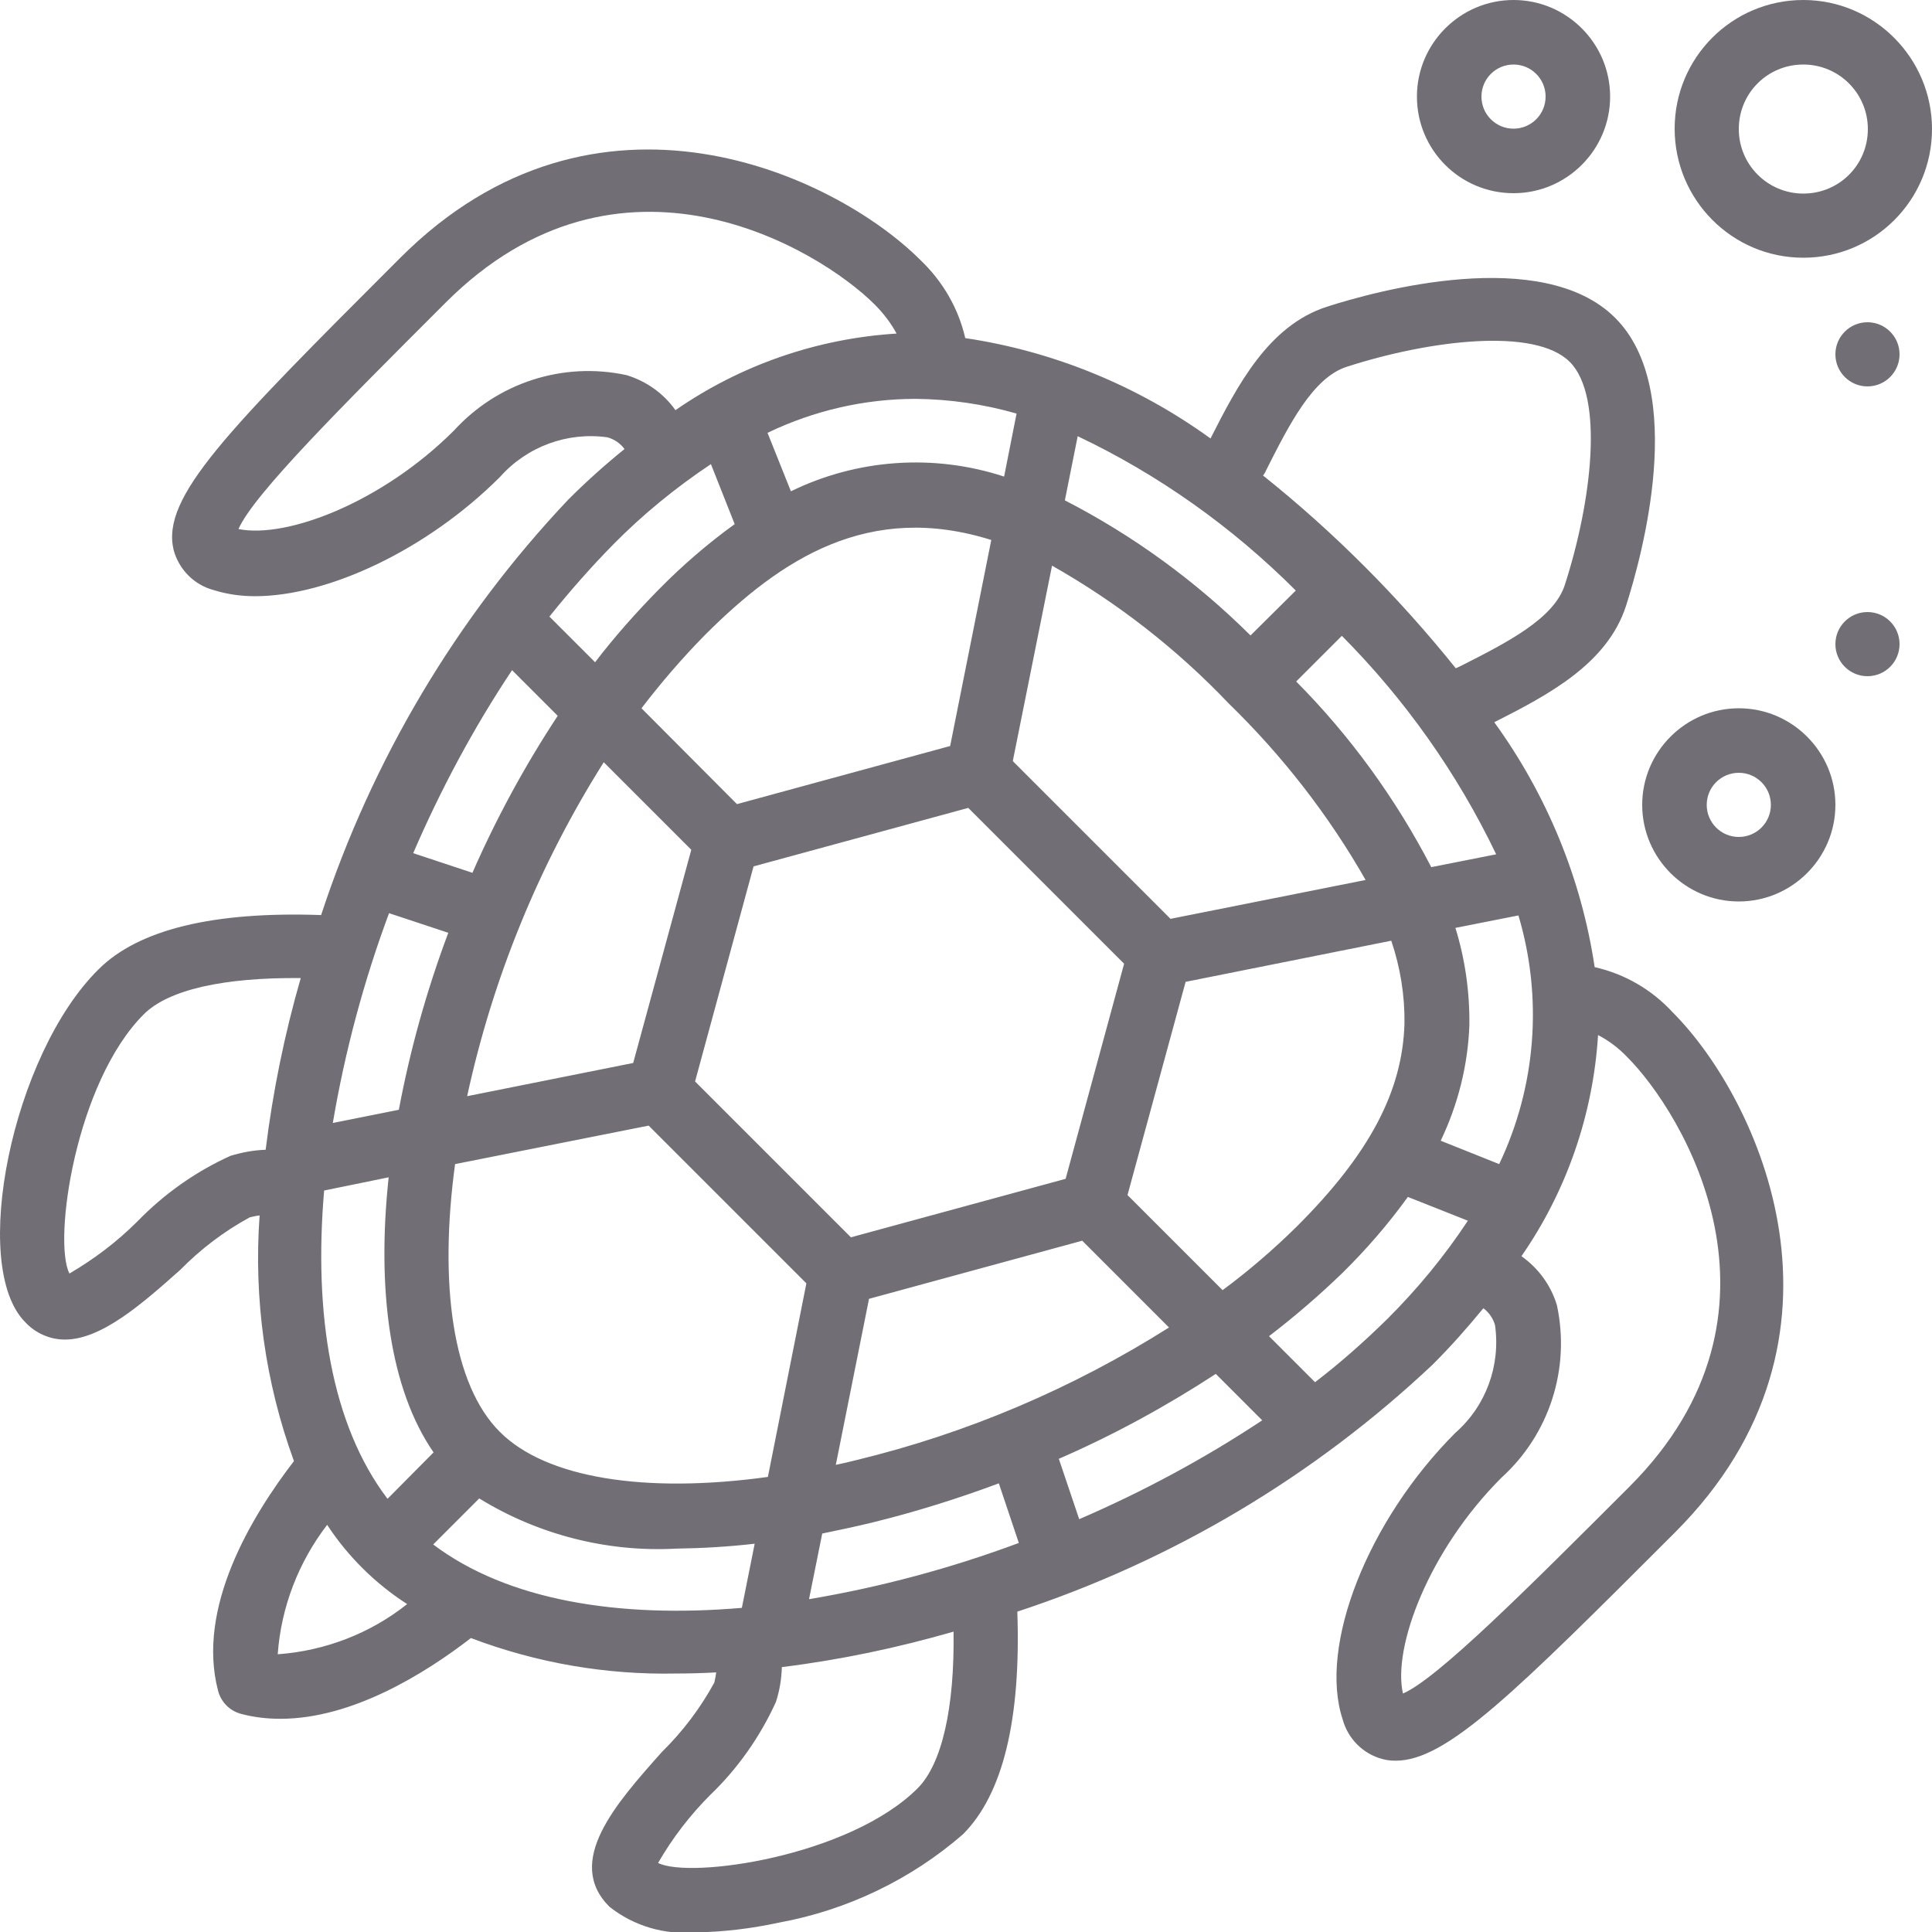 <?xml version="1.0" encoding="utf-8"?>
<!-- Generator: Adobe Illustrator 25.2.3, SVG Export Plug-In . SVG Version: 6.00 Build 0)  -->
<svg version="1.1" id="Layer_1" xmlns="http://www.w3.org/2000/svg" xmlns:xlink="http://www.w3.org/1999/xlink" x="0px" y="0px"
	 viewBox="0 0 512 512" style="enable-background:new 0 0 512 512;" xml:space="preserve">
<style type="text/css">
	.st0{fill:#726E75;}
</style>
<g id="Page-1">
	<g id="_x30_10---Turtle">
		<path id="Shape" class="st0" d="M17.2,355c9.8,0,20.7-9.7,30.6-18.5c5.4-5.5,11.6-10.2,18.4-13.9c0.9-0.2,1.7-0.4,2.6-0.5
			c-1.6,22.1,1.5,44.3,9.1,65.1c-11.3,14.7-25.9,38.9-20.1,60.9c0.8,3,3.1,5.3,6.1,6.1c3.4,0.9,6.9,1.3,10.4,1.3
			c19,0,38.2-11.9,50.5-21.4c17.4,6.6,35.9,9.8,54.5,9.4c3.5,0,7-0.1,10.5-0.3c-0.1,0.9-0.3,1.8-0.5,2.7c-3.7,6.8-8.4,13-13.9,18.4
			c-12.1,13.6-25.9,29-13.9,41c6.4,5.1,14.6,7.5,22.7,6.8c7.5-0.1,14.9-1,22.3-2.6c18-3.3,34.9-11.4,48.7-23.4
			c10.6-10.6,15.4-30.5,14.4-59c41.1-13.5,78.7-35.9,110.1-65.5c4.9-4.9,9.3-9.9,13.4-14.9c1.5,1.1,2.6,2.7,3.1,4.5
			c1.5,10.7-2.4,21.4-10.5,28.5c-23.2,23.2-36.3,56.4-29.9,75.9c1.4,5.2,5.5,9.3,10.7,10.6c1.1,0.3,2.2,0.4,3.4,0.4
			c13.5,0,31.5-18,74-60.5c51.8-51.8,22-115.2-0.6-137.8c-5.5-6-12.7-10.2-20.7-12c-3.5-23.5-12.7-45.7-26.6-64.9
			c14.2-7.2,29.9-15.4,34.9-30.8c4.2-13.1,16.4-57.2-2.9-76.4c-19.3-19.2-63.4-7.1-76.4-2.9c-15.4,5-23.6,20.7-30.8,34.9
			c-19.2-13.9-41.5-23.1-65-26.6c-1.8-7.9-6-15.1-11.9-20.7c-22.6-22.6-86-52.4-137.8-0.6c-46.1,46.1-63.4,63.4-60.1,77.4
			c1.4,5.2,5.4,9.3,10.7,10.7c3.5,1.1,7.2,1.6,10.9,1.6c19.4,0,45.6-12.3,64.9-31.6c7.2-8.1,17.9-12,28.5-10.5
			c1.8,0.5,3.4,1.6,4.5,3.1c-5.2,4.2-10.2,8.7-14.9,13.4c-29.7,31.4-52,69-65.5,110.1c-28.5-1-48.4,3.8-59,14.4
			C3.3,279.4-8.2,335.5,6.7,350.4C9.4,353.3,13.2,355,17.2,355L17.2,355z M103.1,242l15.7,5.2c-5.7,15.2-10.1,30.9-13.1,46.9
			l-17.5,3.5C91.4,278.7,96.4,260,103.1,242L103.1,242z M242.7,105.7c9,0.1,18,1.4,26.7,3.9l-3.3,16.7c-18.6-6.1-38.9-4.7-56.5,3.9
			l-6.2-15.5C215.7,108.8,229.1,105.7,242.7,105.7L242.7,105.7z M396.5,226.4l-17.2,3.4c-9.4-18.1-21.4-34.7-35.8-49.2l12.1-12.1
			C372.3,185.3,386.2,204.9,396.5,226.4L396.5,226.4z M397.3,308.5l-15.5-6.2c4.6-9.6,7.2-20,7.6-30.6c0.1-8.7-1.1-17.4-3.7-25.8
			l16.7-3.3C408.9,264.4,407.1,287.9,397.3,308.5L397.3,308.5z M264.7,393.1l5.3,15.8c-18,6.7-36.6,11.7-55.6,14.9l3.5-17.4
			c4.3-0.9,8.7-1.8,13.2-2.9C242.5,400.7,253.7,397.2,264.7,393.1L264.7,393.1z M280.6,386.6c14.5-6.3,28.4-13.9,41.6-22.5
			l12.3,12.3c-15.4,10.2-31.6,18.9-48.5,26.2L280.6,386.6z M227.1,386.9c-1.9,0.5-3.7,0.9-5.6,1.3l8.8-44l56.5-15.4l23,23
			C284.3,367.9,256.4,379.8,227.1,386.9z M102.7,397.2c-14.9-19.6-19.6-49-16.8-81.7L103,312c-3.2,29.8,0.3,56.1,11.9,72.9
			L102.7,397.2z M120.6,308.5l51.3-10.2l41.8,41.8l-10.2,51.3c-32.6,4.5-58.8,0.3-71-11.9C119.9,367,116.3,340.2,120.6,308.5
			L120.6,308.5z M199.7,229.6l56.9-15.5l41.3,41.3l-15.5,57l-56.9,15.5l-41.3-41.3L199.7,229.6z M361.9,233.2l-51.7,10.3l-41.8-41.8
			l10.4-51.8c17.3,9.8,33.1,22.1,46.8,36.5C339.8,200.2,352.1,216,361.9,233.2L361.9,233.2z M298.8,316.7l15.4-56.5l54.5-10.9
			c2.4,7.1,3.6,14.5,3.5,21.9c-0.5,18-9.3,34.7-28.7,54c-6.1,6-12.6,11.6-19.5,16.7L298.8,316.7z M331.4,168.4
			c-14.5-14.4-31.1-26.5-49.2-35.8l3.4-17c21.5,10.2,41,24.1,57.8,40.9L331.4,168.4z M262.7,143.1l-10.9,54.6l-56.5,15.4l-25.3-25.4
			c5.2-6.8,10.8-13.3,16.8-19.4C207,148.1,230.2,132.9,262.7,143.1L262.7,143.1z M183.2,225.2l-15.4,56.5l-44,8.8
			c6.8-31.4,19.1-61.4,36.2-88.5L183.2,225.2z M125.2,231.3l-15.7-5.2c7.3-16.9,16-33.2,26.2-48.5l12.1,12.1
			C139.1,202.9,131.5,216.9,125.2,231.3L125.2,231.3z M73.6,438.4c0.9-12.5,5.5-24.4,13.1-34.3c5.5,8.4,12.8,15.6,21.2,21
			C98.1,432.9,86.1,437.5,73.6,438.4z M114.8,409.3l12.2-12.2c15.6,9.6,33.9,14.3,52.2,13.3c6.9-0.1,13.9-0.5,20.8-1.3l-3.4,17
			C163.8,428.9,134.4,424.1,114.8,409.3z M243.2,473.9c-18.1,18.1-60.3,24.1-68.8,19.8c3.8-6.6,8.5-12.7,13.8-18
			c7.3-7,13.2-15.4,17.4-24.6c1-3,1.5-6.1,1.6-9.3c15.4-1.9,30.6-5.1,45.5-9.4C253,452.6,249.6,467.5,243.2,473.9L243.2,473.9z
			 M367.8,349.4c-6.1,6-12.5,11.7-19.3,16.9l-12.2-12.2c6.8-5.2,13.3-10.8,19.5-16.8c6.3-6.2,12.1-12.9,17.3-20.1l15.9,6.3
			C382.8,332.9,375.7,341.5,367.8,349.4L367.8,349.4z M431.9,393.9c-27.2,27.2-51,51-60.1,54.9c-2.8-12.2,6.8-37.9,26.1-57.2
			c12.7-11.5,18.3-28.9,14.7-45.7c-1.6-5.3-4.9-9.8-9.4-13c12-17.3,19-37.6,20.3-58.6c2.9,1.5,5.5,3.5,7.7,5.8
			C446.1,295,478,347.7,431.9,393.9L431.9,393.9z M335.5,124.7c6.1-12.1,12.4-24.6,21.4-27.5c22-7.1,49.9-10.5,59.1-1.3
			c9.2,9.2,5.8,37.1-1.3,59.1c-2.9,9-15.4,15.3-27.4,21.4l-1.5,0.7c-15.1-18.8-32.2-36-51.1-51.1C335,125.7,335.3,125.2,335.5,124.7
			L335.5,124.7z M166,99.4c-16.8-3.6-34.1,2-45.7,14.7c-19,19-44.3,28.7-57.1,26.1c4-9.2,27.8-32.9,54.9-60
			C164.3,34,217,65.9,231.8,80.7c2.3,2.3,4.3,4.9,5.8,7.7c-21,1.3-41.3,8.3-58.6,20.3C175.9,104.3,171.3,101,166,99.4L166,99.4z
			 M162.6,144.2c7.8-7.9,16.5-15,25.8-21.2l6.3,15.9c-7.2,5.2-13.9,11-20.1,17.3c-6,6.1-11.7,12.5-16.9,19.3l-12.1-12.1
			C150.9,156.8,156.6,150.3,162.6,144.2L162.6,144.2z M38.1,268.8c6.5-6.5,21.1-9.8,41.6-9.6c-4.3,14.9-7.4,30.1-9.3,45.5
			c-3.2,0.1-6.3,0.7-9.3,1.6c-9.3,4.2-17.6,10.1-24.7,17.4c-5.4,5.4-11.5,10-18,13.8C14,328.9,20,286.9,38.1,268.8L38.1,268.8z"/>
		<path id="Shape_1_" class="st0" d="M460.8,238.9c14.1,0,25.6-11.5,25.6-25.6s-11.5-25.6-25.6-25.6c-14.1,0-25.6,11.5-25.6,25.6
			S446.7,238.9,460.8,238.9z M460.8,204.8c4.7,0,8.5,3.8,8.5,8.5s-3.8,8.5-8.5,8.5s-8.5-3.8-8.5-8.5S456.1,204.8,460.8,204.8z"/>
		<path id="Shape_2_" class="st0" d="M477.9,68.3c18.9,0,34.1-15.3,34.1-34.1S496.7,0,477.9,0c-18.9,0-34.1,15.3-34.1,34.1
			S459,68.3,477.9,68.3z M477.9,17.1c9.4,0,17.1,7.6,17.1,17.1s-7.6,17.1-17.1,17.1c-9.4,0-17.1-7.6-17.1-17.1
			S468.4,17.1,477.9,17.1z"/>
		<path id="Shape_3_" class="st0" d="M401.1,51.2c14.1,0,25.6-11.5,25.6-25.6S415.2,0,401.1,0c-14.1,0-25.6,11.5-25.6,25.6
			S386.9,51.2,401.1,51.2z M401.1,17.1c4.7,0,8.5,3.8,8.5,8.5s-3.8,8.5-8.5,8.5s-8.5-3.8-8.5-8.5S396.4,17.1,401.1,17.1z"/>
		<circle id="Oval" class="st0" cx="494.9" cy="170.7" r="8.5"/>
		<circle id="Oval_1_" class="st0" cx="494.9" cy="93.9" r="8.5"/>
	</g>
</g>
</svg>
